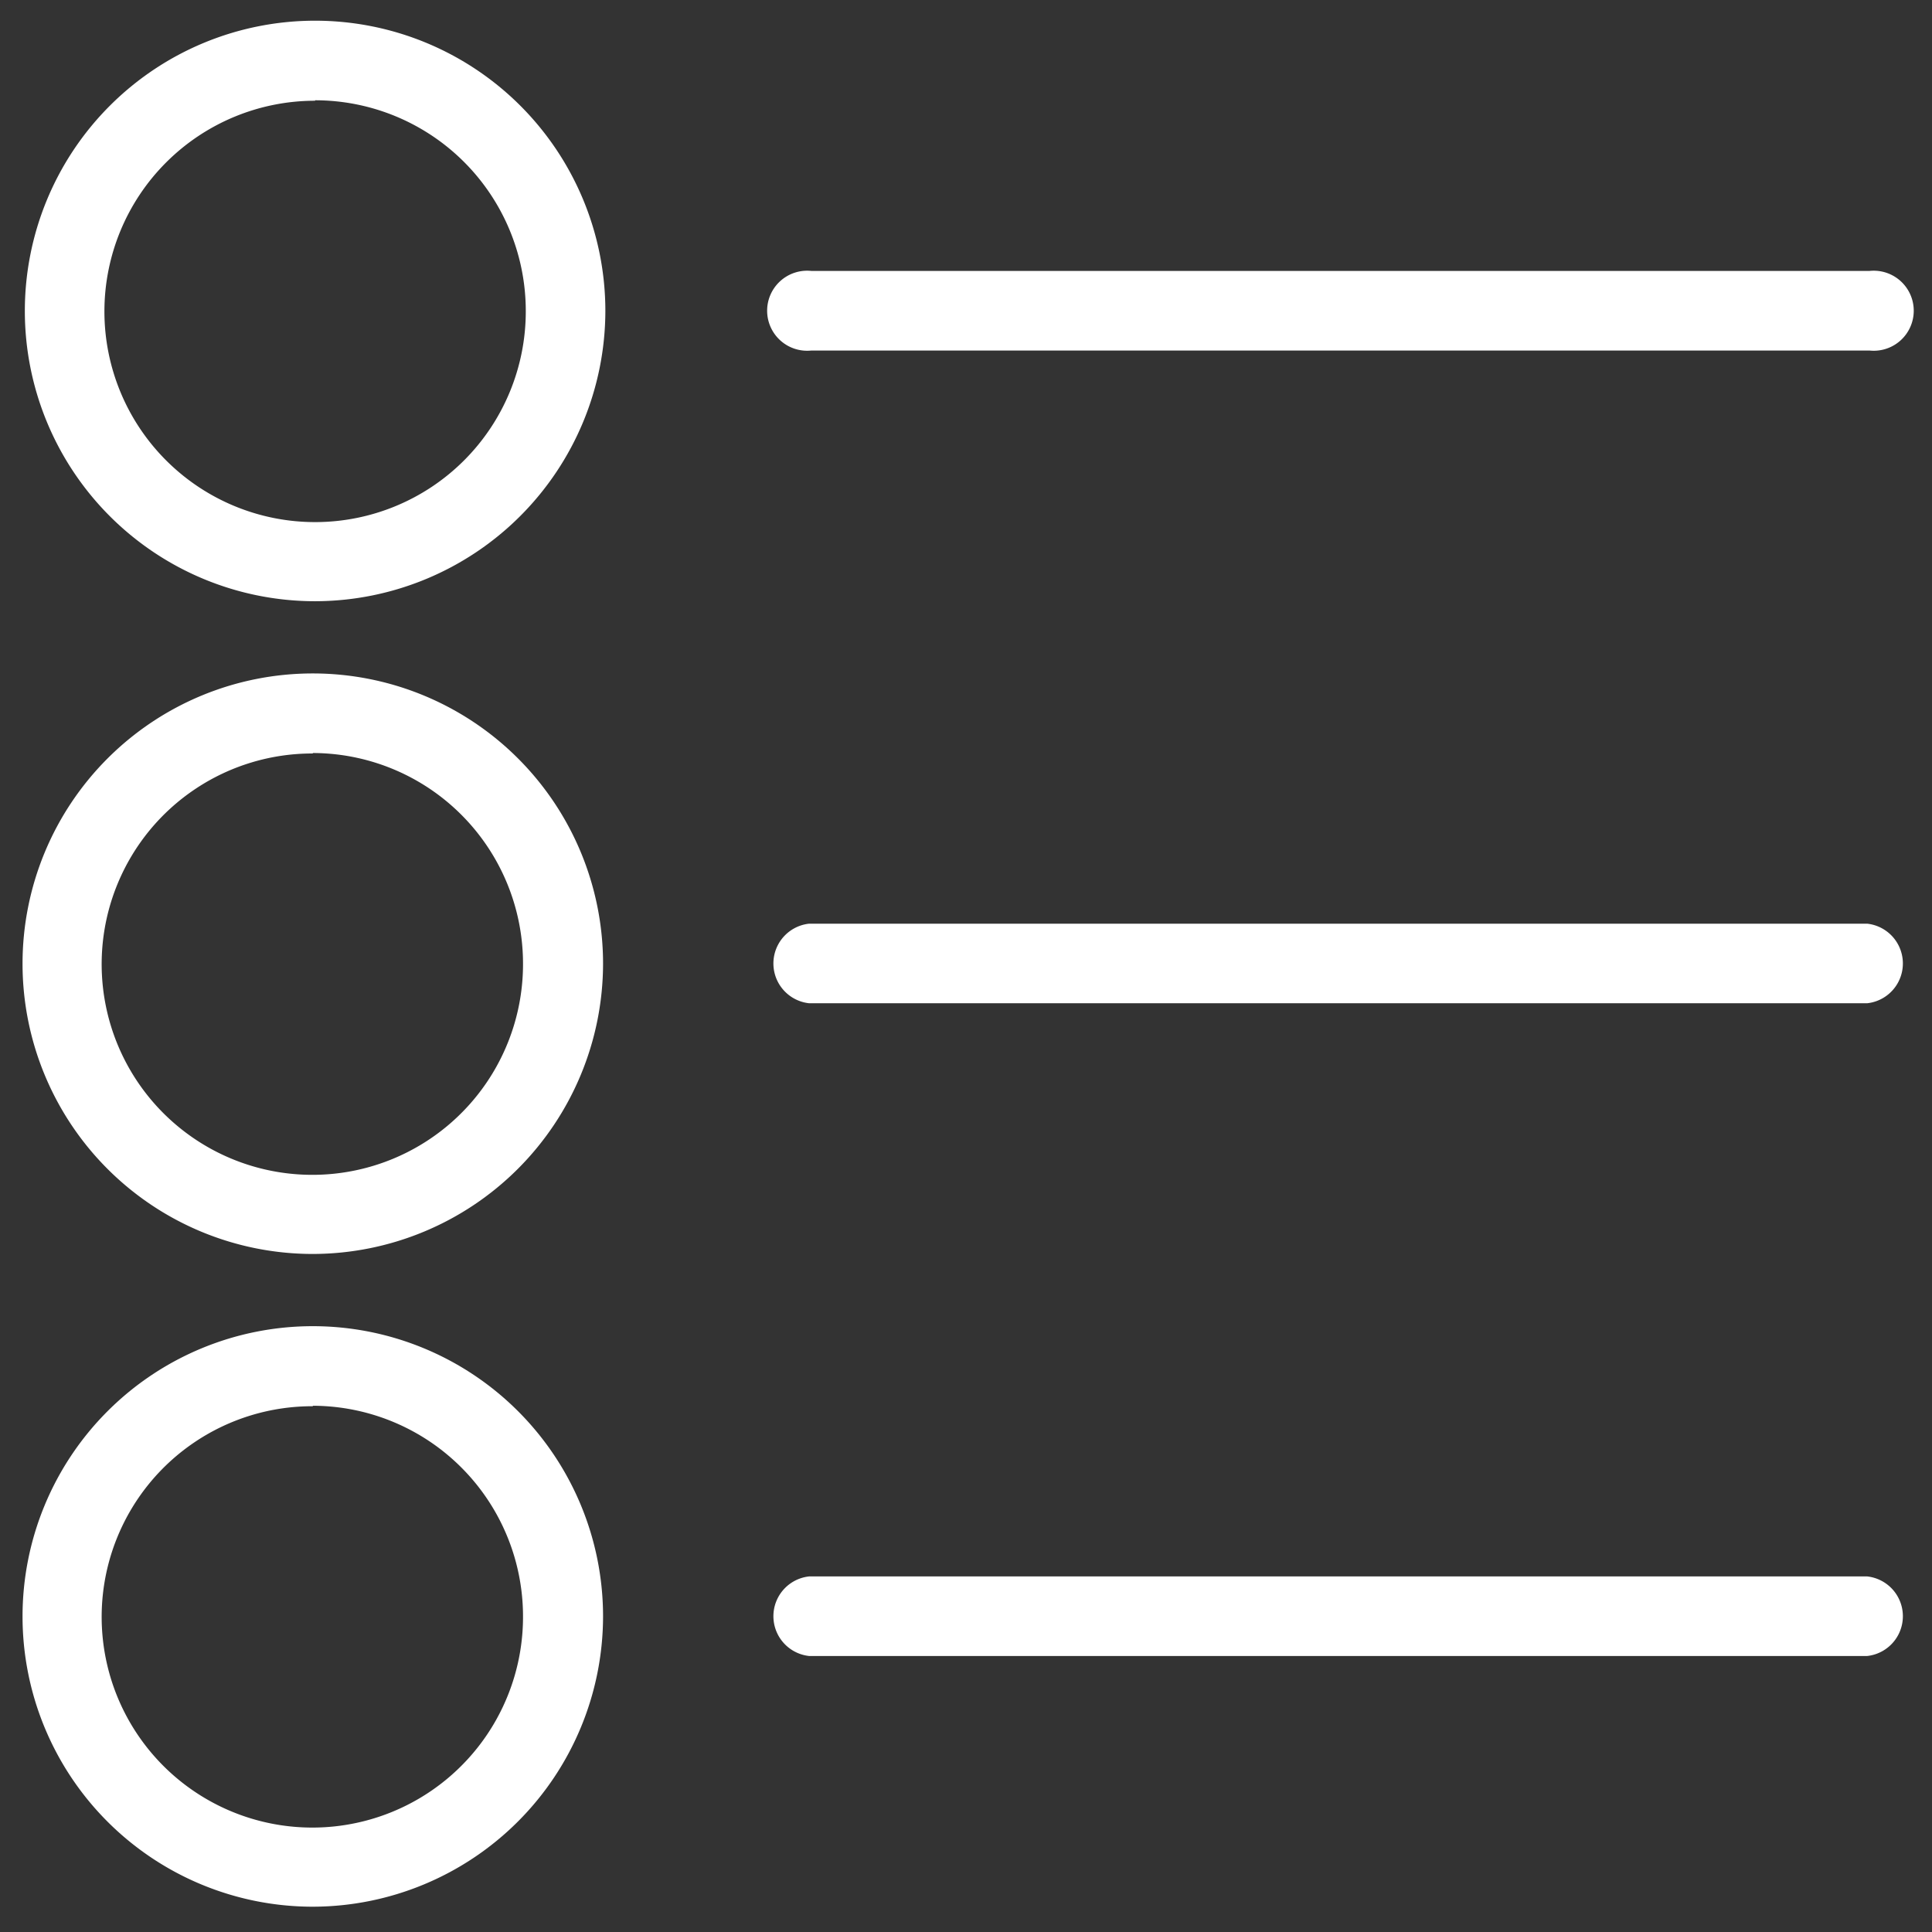 <svg id="artwork" xmlns="http://www.w3.org/2000/svg" viewBox="0 0 42 42"><rect x="0" y="0" width="42" height="42" fill="#333333" stroke="none"/><defs><style>.cls-1{fill:#fff;}</style></defs><title>compliance-icon-white-42px</title><path class="cls-1" d="M6.85,13.07a6.31,6.31,0,1,1,6.31-6.31A6.32,6.32,0,0,1,6.85,13.07Zm0-10.88a4.58,4.58,0,1,0,4.58,4.58A4.58,4.58,0,0,0,6.85,2.18Z"/><path class="cls-1" d="M40.64,7.62h-23a0.87,0.87,0,1,1,0-1.73h23A0.87,0.87,0,1,1,40.64,7.62Z"/><path class="cls-1" d="M6.8,41.45a6.31,6.31,0,1,1,6.31-6.31A6.32,6.32,0,0,1,6.8,41.45Zm0-10.88a4.58,4.58,0,1,0,4.57,4.58A4.58,4.58,0,0,0,6.8,30.56Z"/><path class="cls-1" d="M40.59,36h-23a0.87,0.87,0,0,1,0-1.73h23A0.87,0.87,0,0,1,40.59,36Z"/><path class="cls-1" d="M6.8,27.26a6.31,6.31,0,1,1,6.31-6.31A6.32,6.32,0,0,1,6.8,27.26Zm0-10.88a4.58,4.58,0,1,0,4.57,4.58A4.58,4.58,0,0,0,6.8,16.37Z"/><path class="cls-1" d="M40.59,21.81h-23a0.87,0.87,0,0,1,0-1.73h23A0.87,0.87,0,0,1,40.59,21.81Z"/></svg>